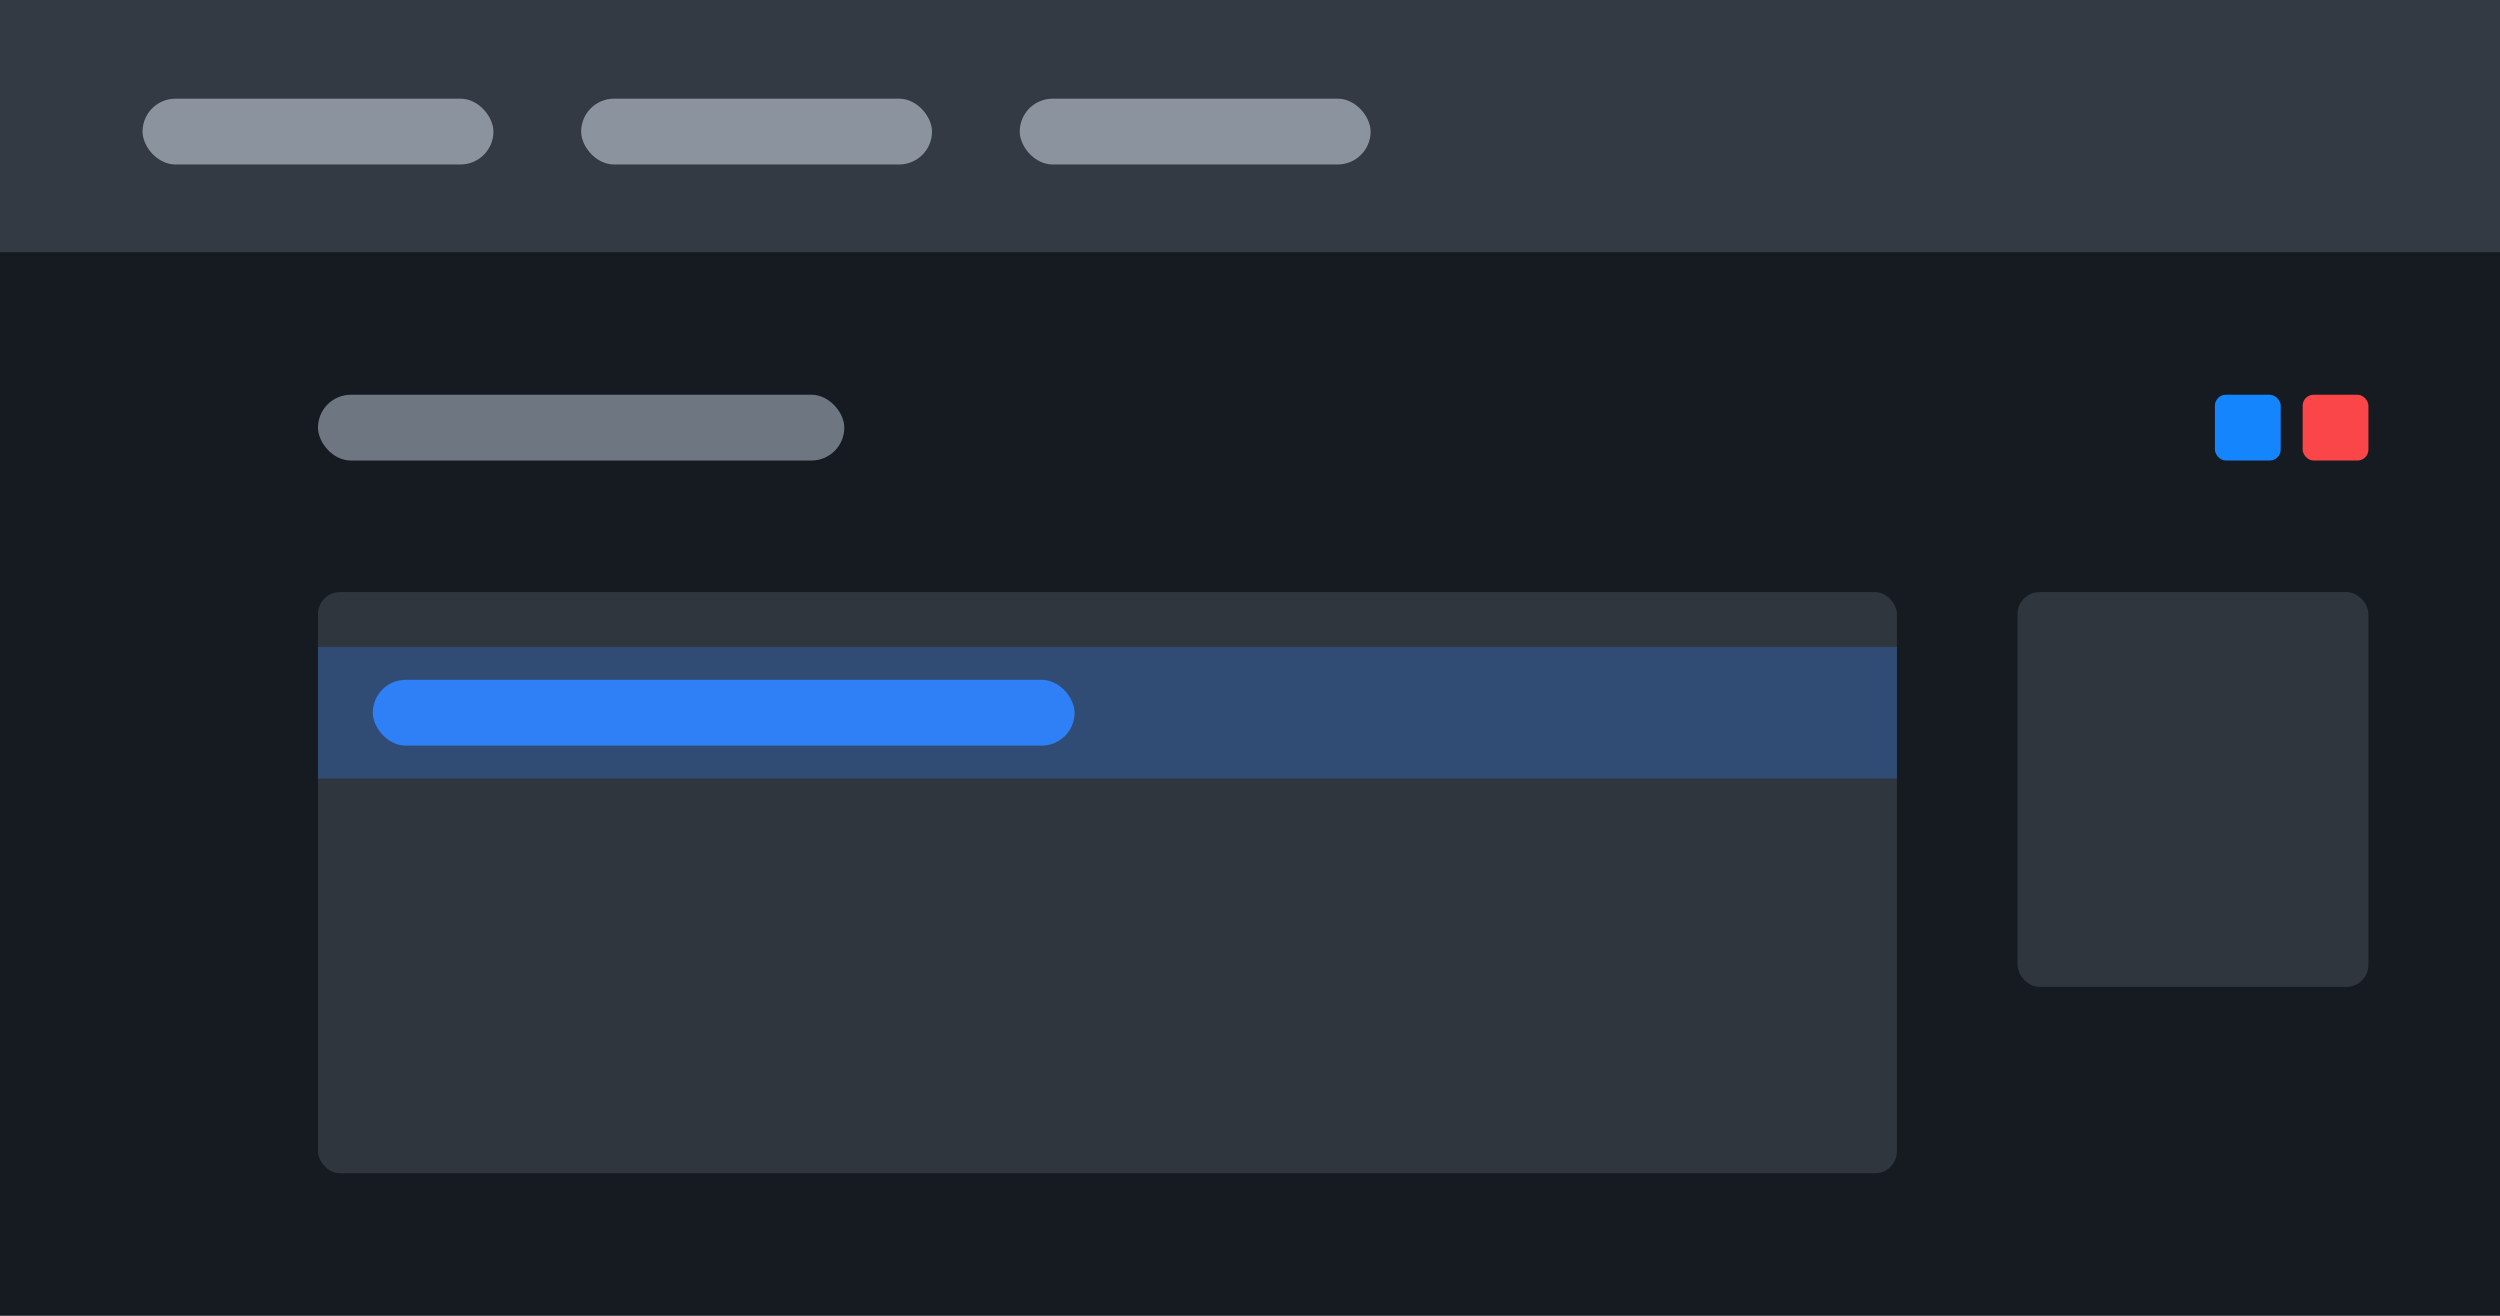 <svg width="228" height="120" viewBox="0 0 228 120" fill="none" xmlns="http://www.w3.org/2000/svg">
    <path d="M0 0H228V120H0V0Z" fill="#161B22"/>
    <rect x="29" y="54" width="144" height="53" rx="2" fill="#30363D"/>
    <rect x="184" y="54" width="32" height="36" rx="2" fill="#30363D"/>
    <rect opacity="0.3" x="29" y="59" width="144" height="12" fill="#2F80F6"/>
    <path opacity="0.6" d="M0 0H228V23H0V0Z" fill="#484F58"/>
    <rect x="13" y="9" width="32" height="6" rx="3" fill="#8B949E"/>
    <rect x="29" y="36" width="48" height="6" rx="3" fill="#6E7681"/>
    <rect x="34" y="62" width="64" height="6" rx="3" fill="#2F80F6"/>
    <rect x="210" y="36" width="6" height="6" rx="1" fill="#fa4549"/>
    <rect x="202" y="36" width="6" height="6" rx="1" fill="#1585FD"/>
    <rect x="53" y="9" width="32" height="6" rx="3" fill="#8B949E"/>
    <rect x="93" y="9" width="32" height="6" rx="3" fill="#8B949E"/>
</svg>
